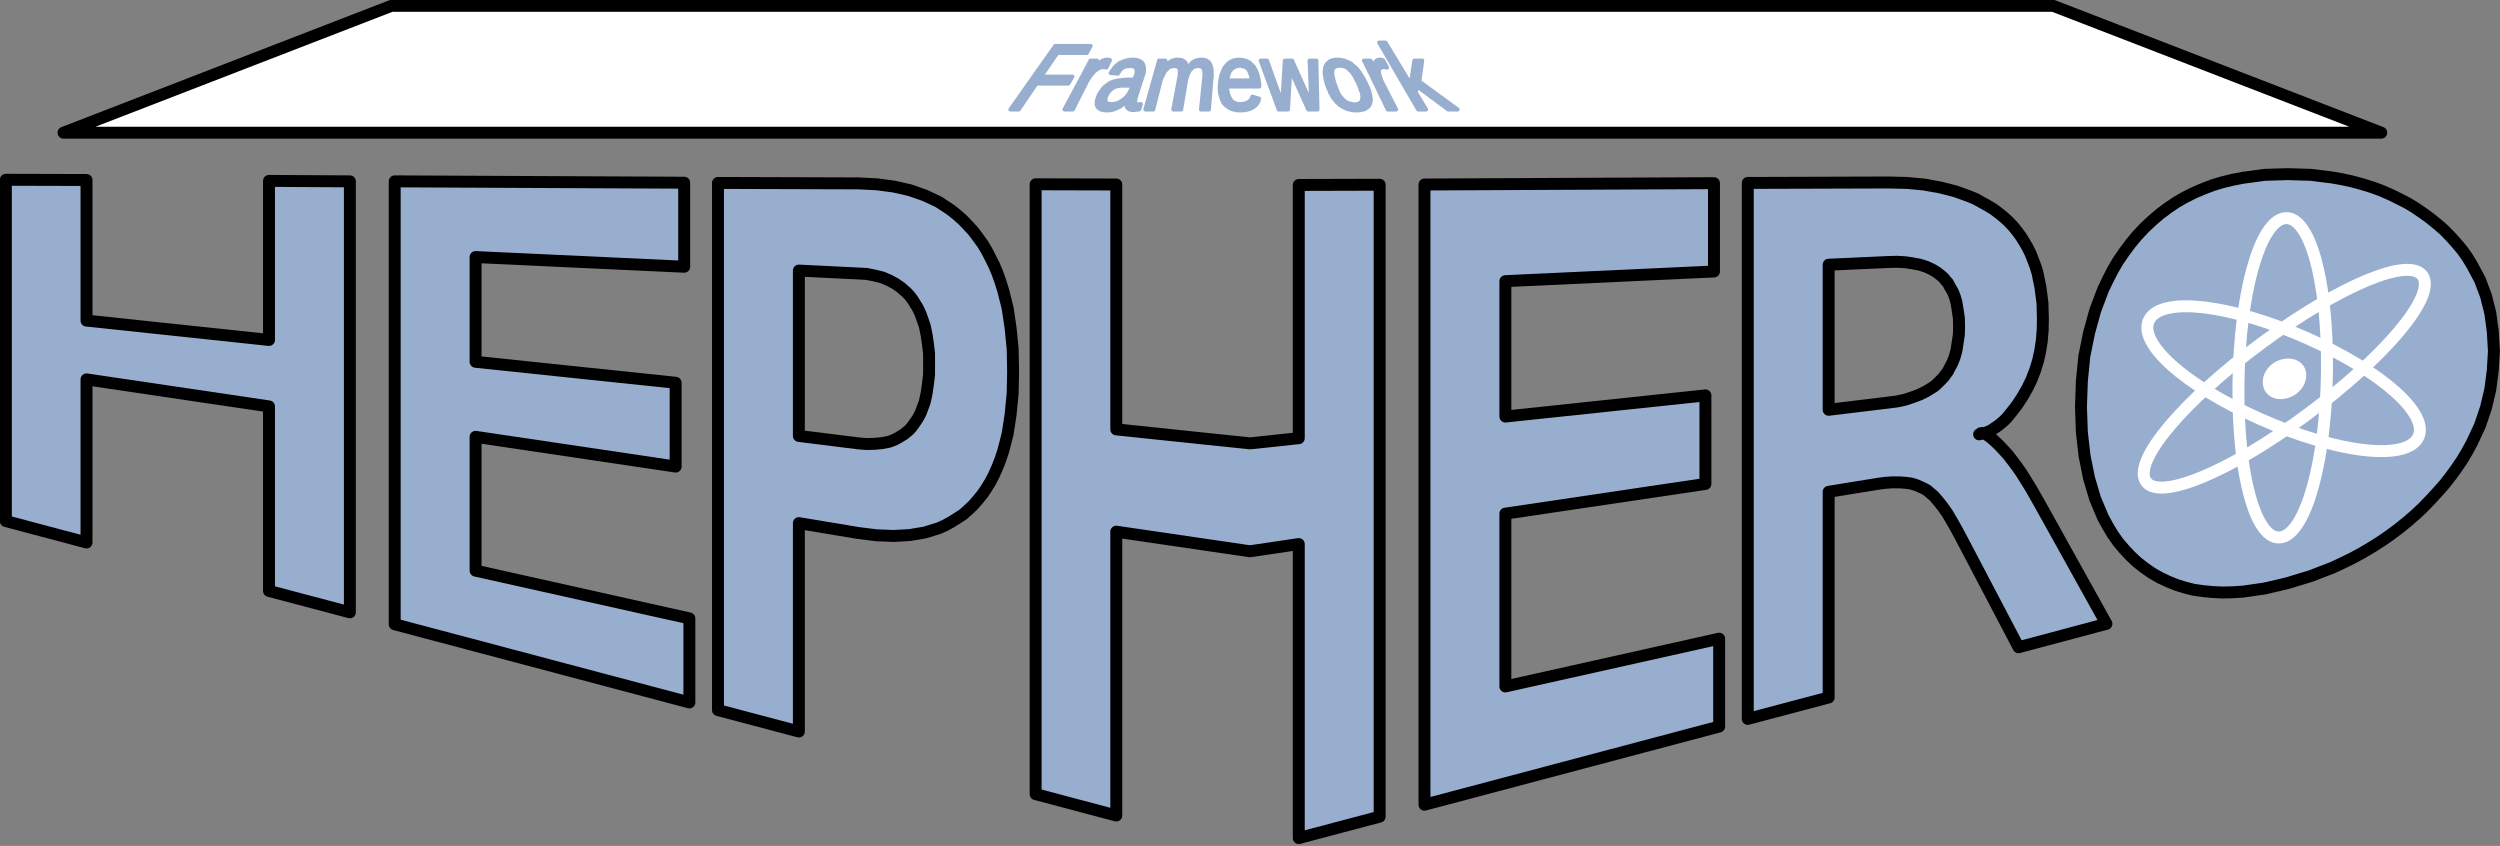 <?xml version="1.0" encoding="UTF-8"?>
<!DOCTYPE svg PUBLIC "-//W3C//DTD SVG 1.1//EN" "http://www.w3.org/Graphics/SVG/1.1/DTD/svg11.dtd">
<svg version="1.2" width="110.97mm" height="37.55mm" viewBox="4173 1841 11097 3755" preserveAspectRatio="xMidYMid" fill-rule="evenodd" stroke-width="28.222" stroke-linejoin="round" xmlns="http://www.w3.org/2000/svg" xmlns:ooo="http://xml.openoffice.org/svg/export" xmlns:xlink="http://www.w3.org/1999/xlink" xmlns:presentation="http://sun.com/xmlns/staroffice/presentation" xmlns:smil="http://www.w3.org/2001/SMIL20/" xmlns:anim="urn:oasis:names:tc:opendocument:xmlns:animation:1.0" xml:space="preserve">
 <rect x="4173" y="1841" width="11097" height="3755" fill="#808080" stroke="none"/>
 <defs class="ClipPathGroup">
  <clipPath id="presentation_clip_path" clipPathUnits="userSpaceOnUse">
   <rect x="4173" y="1841" width="11097" height="3755"/>
  </clipPath>
  <clipPath id="presentation_clip_path_shrink" clipPathUnits="userSpaceOnUse">
   <rect x="4184" y="1844" width="11075" height="3748"/>
  </clipPath>
 </defs>
 <defs class="TextShapeIndex">
  <g ooo:slide="id1" ooo:id-list="id3 id4 id5 id6 id7 id8 id9 id10"/>
 </defs>
 <defs class="EmbeddedBulletChars">
  <g id="bullet-char-template-57356" transform="scale(0,-0)">
   <path d="M 580,1141 L 1163,571 580,0 -4,571 580,1141 Z"/>
  </g>
  <g id="bullet-char-template-57354" transform="scale(0,-0)">
   <path d="M 8,1128 L 1137,1128 1137,0 8,0 8,1128 Z"/>
  </g>
  <g id="bullet-char-template-10146" transform="scale(0,-0)">
   <path d="M 174,0 L 602,739 174,1481 1456,739 174,0 Z M 1358,739 L 309,1346 659,739 1358,739 Z"/>
  </g>
  <g id="bullet-char-template-10132" transform="scale(0,-0)">
   <path d="M 2015,739 L 1276,0 717,0 1260,543 174,543 174,936 1260,936 717,1481 1274,1481 2015,739 Z"/>
  </g>
  <g id="bullet-char-template-10007" transform="scale(0,-0)">
   <path d="M 0,-2 C -7,14 -16,27 -25,37 L 356,567 C 262,823 215,952 215,954 215,979 228,992 255,992 264,992 276,990 289,987 310,991 331,999 354,1012 L 381,999 492,748 772,1049 836,1024 860,1049 C 881,1039 901,1025 922,1006 886,937 835,863 770,784 769,783 710,716 594,584 L 774,223 C 774,196 753,168 711,139 L 727,119 C 717,90 699,76 672,76 641,76 570,178 457,381 L 164,-76 C 142,-110 111,-127 72,-127 30,-127 9,-110 8,-76 1,-67 -2,-52 -2,-32 -2,-23 -1,-13 0,-2 Z"/>
  </g>
  <g id="bullet-char-template-10004" transform="scale(0,-0)">
   <path d="M 285,-33 C 182,-33 111,30 74,156 52,228 41,333 41,471 41,549 55,616 82,672 116,743 169,778 240,778 293,778 328,747 346,684 L 369,508 C 377,444 397,411 428,410 L 1163,1116 C 1174,1127 1196,1133 1229,1133 1271,1133 1292,1118 1292,1087 L 1292,965 C 1292,929 1282,901 1262,881 L 442,47 C 390,-6 338,-33 285,-33 Z"/>
  </g>
  <g id="bullet-char-template-9679" transform="scale(0,-0)">
   <path d="M 813,0 C 632,0 489,54 383,161 276,268 223,411 223,592 223,773 276,916 383,1023 489,1130 632,1184 813,1184 992,1184 1136,1130 1245,1023 1353,916 1407,772 1407,592 1407,412 1353,268 1245,161 1136,54 992,0 813,0 Z"/>
  </g>
  <g id="bullet-char-template-8226" transform="scale(0,-0)">
   <path d="M 346,457 C 273,457 209,483 155,535 101,586 74,649 74,723 74,796 101,859 155,911 209,963 273,989 346,989 419,989 480,963 531,910 582,859 608,796 608,723 608,648 583,586 532,535 482,483 420,457 346,457 Z"/>
  </g>
  <g id="bullet-char-template-8211" transform="scale(0,-0)">
   <path d="M -4,459 L 1135,459 1135,606 -4,606 -4,459 Z"/>
  </g>
  <g id="bullet-char-template-61548" transform="scale(0,-0)">
   <path d="M 173,740 C 173,903 231,1043 346,1159 462,1274 601,1332 765,1332 928,1332 1067,1274 1183,1159 1299,1043 1357,903 1357,740 1357,577 1299,437 1183,322 1067,206 928,148 765,148 601,148 462,206 346,322 231,437 173,577 173,740 Z"/>
  </g>
 </defs>
 <defs class="TextEmbeddedBitmaps"/>
 <g class="SlideGroup">
  <g>
   <g id="container-id1">
    <g id="id1" class="Slide" clip-path="url(#presentation_clip_path)">
     <g class="Page">
      <g class="com.sun.star.drawing.CustomShape">
       <g id="id3">
        <rect class="BoundingBox" stroke="none" fill="none" x="4172" y="2587" width="11099" height="3010"/>
        <path fill="rgb(152,174,207)" stroke="none" d="M 4199,2639 L 4557,2640 4557,3264 5367,3350 5367,2644 5726,2646 5726,4559 5367,4464 5367,3645 4557,3525 4557,4249 4199,4154 4199,2639 Z M 5925,2646 L 7210,2652 7210,3025 6284,2982 6284,3447 7172,3540 7172,3912 6284,3780 6284,4374 7233,4586 7233,4959 5925,4612 5925,2646 Z M 7719,3042 L 7719,3776 7983,3809 8020,3812 8055,3811 8088,3808 8119,3802 8133,3797 8147,3791 8160,3784 8173,3776 8185,3769 8197,3759 8208,3750 8218,3739 8227,3727 8236,3714 8245,3701 8253,3687 8260,3673 8266,3657 8272,3641 8278,3624 8286,3587 8292,3546 8297,3503 8297,3457 8297,3411 8292,3368 8286,3327 8278,3289 8272,3271 8266,3254 8260,3237 8253,3221 8245,3205 8236,3191 8227,3176 8218,3163 8208,3151 8197,3139 8185,3129 8173,3118 8160,3109 8147,3100 8119,3085 8088,3072 8055,3064 8020,3057 7983,3055 7719,3042 Z M 7360,2653 L 7983,2655 8064,2659 8140,2669 8211,2685 8277,2708 8339,2737 8368,2756 8395,2774 8421,2795 8447,2818 8470,2842 8493,2867 8514,2895 8535,2924 8553,2954 8570,2987 8586,3019 8601,3055 8614,3092 8626,3130 8636,3170 8646,3210 8659,3298 8668,3390 8670,3489 8668,3587 8659,3680 8646,3765 8636,3805 8626,3843 8614,3879 8601,3913 8586,3947 8570,3978 8553,4006 8535,4033 8514,4059 8493,4083 8470,4105 8447,4125 8421,4142 8395,4158 8368,4173 8339,4186 8277,4205 8211,4216 8140,4220 8064,4217 7983,4207 7719,4163 7719,5088 7360,4993 7360,2653 Z M 8770,2659 L 9128,2660 9128,3747 9721,3809 9938,3786 9938,2662 10297,2661 10297,5466 9938,5561 9938,4256 9721,4288 9128,4201 9128,5461 8770,5366 8770,2659 Z M 10496,2660 L 11781,2654 11781,3046 10855,3089 10855,3690 11743,3596 11743,3989 10855,4121 10855,4888 11804,4676 11804,5066 10496,5413 10496,2660 Z M 12958,3769 L 12960,3768 12961,3767 12963,3766 12965,3764 12967,3764 12969,3764 12971,3763 12973,3764 12978,3765 12984,3767 12990,3770 12996,3774 13010,3784 13026,3798 13044,3815 13064,3836 13086,3860 13106,3886 13127,3914 13147,3943 13188,4009 13229,4081 13523,4610 13133,4714 12880,4232 12858,4191 12837,4154 12817,4120 12796,4090 12776,4065 12757,4043 12737,4026 12728,4018 12718,4012 12709,4008 12699,4003 12678,3994 12655,3987 12630,3984 12603,3982 12574,3982 12544,3984 12512,3988 12290,4024 12290,4937 11931,5032 11931,2653 12554,2651 12636,2653 12713,2660 12785,2673 12852,2690 12913,2712 12942,2724 12969,2739 12996,2754 13021,2769 13045,2787 13067,2805 13088,2824 13108,2845 13126,2867 13143,2890 13158,2914 13173,2940 13186,2966 13197,2994 13208,3023 13217,3052 13230,3116 13239,3185 13241,3258 13240,3307 13236,3354 13229,3400 13219,3444 13206,3486 13190,3527 13171,3566 13149,3604 13126,3639 13102,3670 13080,3697 13068,3709 13056,3719 13044,3729 13031,3738 13019,3746 13008,3753 12996,3758 12983,3763 12971,3766 12958,3769 Z M 12290,3016 L 12290,3660 12554,3628 12593,3623 12630,3615 12663,3604 12695,3592 12723,3578 12736,3570 12749,3562 12761,3554 12772,3544 12782,3534 12792,3524 12802,3513 12810,3502 12819,3490 12825,3478 12832,3465 12839,3452 12845,3437 12850,3423 12854,3409 12858,3393 12863,3360 12868,3326 12869,3289 12868,3252 12863,3219 12858,3187 12854,3172 12850,3158 12845,3145 12839,3132 12832,3120 12825,3108 12819,3096 12810,3087 12802,3076 12792,3067 12782,3059 12772,3051 12761,3044 12749,3037 12736,3031 12723,3025 12695,3016 12663,3010 12630,3005 12593,3003 12554,3004 12290,3016 Z M 14723,3031 L 14704,3013 14685,2996 14665,2981 14643,2966 14621,2954 14599,2941 14576,2931 14551,2921 14526,2913 14500,2906 14474,2900 14446,2896 14418,2892 14388,2890 14328,2890 14268,2895 14238,2900 14210,2906 14182,2913 14156,2921 14130,2931 14104,2942 14080,2955 14056,2969 14033,2985 14011,3001 13990,3020 13970,3039 13949,3060 13931,3083 13913,3107 13896,3132 13881,3158 13866,3186 13841,3243 13820,3305 13803,3372 13792,3442 13786,3517 13783,3596 13786,3674 13792,3746 13803,3813 13820,3875 13841,3931 13866,3982 13881,4005 13896,4027 13913,4047 13931,4066 13949,4084 13970,4100 13990,4114 14011,4126 14033,4137 14056,4147 14080,4155 14104,4160 14130,4165 14155,4168 14182,4169 14210,4169 14238,4167 14267,4164 14328,4153 14388,4137 14418,4126 14446,4115 14473,4103 14500,4090 14526,4077 14551,4061 14576,4045 14598,4028 14621,4010 14643,3991 14665,3971 14685,3950 14704,3928 14723,3905 14741,3882 14758,3857 14773,3832 14787,3807 14813,3754 14833,3698 14849,3640 14861,3579 14868,3516 14871,3449 14868,3383 14861,3320 14850,3262 14834,3208 14813,3159 14787,3112 14773,3090 14758,3069 14741,3049 14723,3031 Z M 14328,2614 L 14430,2617 14526,2629 14571,2637 14616,2647 14660,2659 14702,2672 14743,2687 14782,2704 14821,2723 14858,2742 14893,2763 14928,2787 14961,2811 14993,2837 15024,2864 15052,2893 15078,2922 15103,2952 15125,2983 15145,3016 15181,3083 15208,3155 15227,3231 15238,3312 15243,3399 15238,3485 15227,3569 15208,3650 15181,3730 15145,3807 15125,3844 15103,3881 15078,3918 15052,3954 15024,3990 14993,4025 14961,4060 14928,4094 14894,4126 14858,4157 14821,4187 14782,4216 14743,4243 14702,4269 14660,4294 14616,4318 14571,4340 14526,4361 14430,4398 14328,4429 14226,4453 14130,4467 14084,4470 14038,4471 13995,4469 13953,4465 13911,4459 13871,4449 13833,4437 13796,4422 13760,4405 13725,4385 13692,4362 13660,4337 13630,4309 13602,4279 13575,4247 13551,4213 13529,4176 13508,4138 13473,4055 13446,3964 13426,3865 13414,3760 13410,3646 13414,3532 13425,3422 13446,3318 13473,3220 13508,3127 13529,3083 13551,3040 13575,2999 13602,2960 13630,2922 13660,2886 13692,2852 13725,2821 13760,2791 13796,2764 13833,2739 13871,2717 13911,2697 13953,2679 13995,2663 14038,2650 14083,2639 14130,2630 14226,2617 14328,2614 Z"/>
        <path fill="none" stroke="rgb(0,0,0)" stroke-width="53" stroke-linejoin="miter" d="M 4199,2639 L 4557,2640 4557,3264 5367,3350 5367,2644 5726,2646 5726,4559 5367,4464 5367,3645 4557,3525 4557,4249 4199,4154 4199,2639 Z"/>
        <path fill="none" stroke="rgb(0,0,0)" stroke-width="53" stroke-linejoin="miter" d="M 5925,2646 L 7210,2652 7210,3025 6284,2982 6284,3447 7172,3540 7172,3912 6284,3780 6284,4374 7233,4586 7233,4959 5925,4612 5925,2646 Z"/>
        <path fill="none" stroke="rgb(0,0,0)" stroke-width="53" stroke-linejoin="miter" d="M 7719,3042 L 7719,3776 7983,3809 8020,3812 8055,3811 8088,3808 8119,3802 8133,3797 8147,3791 8160,3784 8173,3776 8185,3769 8197,3759 8208,3750 8218,3739 8227,3727 8236,3714 8245,3701 8253,3687 8260,3673 8266,3657 8272,3641 8278,3624 8286,3587 8292,3546 8297,3503 8297,3457 8297,3411 8292,3368 8286,3327 8278,3289 8272,3271 8266,3254 8260,3237 8253,3221 8245,3205 8236,3191 8227,3176 8218,3163 8208,3151 8197,3139 8185,3129 8173,3118 8160,3109 8147,3100 8119,3085 8088,3072 8055,3064 8020,3057 7983,3055 7719,3042 Z"/>
        <path fill="none" stroke="rgb(0,0,0)" stroke-width="53" stroke-linejoin="miter" d="M 7360,2653 L 7983,2655 8064,2659 8140,2669 8211,2685 8277,2708 8339,2737 8368,2756 8395,2774 8421,2795 8447,2818 8470,2842 8493,2867 8514,2895 8535,2924 8553,2954 8570,2987 8586,3019 8601,3055 8614,3092 8626,3130 8636,3170 8646,3210 8659,3298 8668,3390 8670,3489 8668,3587 8659,3680 8646,3765 8636,3805 8626,3843 8614,3879 8601,3913 8586,3947 8570,3978 8553,4006 8535,4033 8514,4059 8493,4083 8470,4105 8447,4125 8421,4142 8395,4158 8368,4173 8339,4186 8277,4205 8211,4216 8140,4220 8064,4217 7983,4207 7719,4163 7719,5088 7360,4993 7360,2653 Z"/>
        <path fill="none" stroke="rgb(0,0,0)" stroke-width="53" stroke-linejoin="miter" d="M 8770,2659 L 9128,2660 9128,3747 9721,3809 9938,3786 9938,2662 10297,2661 10297,5466 9938,5561 9938,4256 9721,4288 9128,4201 9128,5461 8770,5366 8770,2659 Z"/>
        <path fill="none" stroke="rgb(0,0,0)" stroke-width="53" stroke-linejoin="miter" d="M 10496,2660 L 11781,2654 11781,3046 10855,3089 10855,3690 11743,3596 11743,3989 10855,4121 10855,4888 11804,4676 11804,5066 10496,5413 10496,2660 Z"/>
        <path fill="none" stroke="rgb(0,0,0)" stroke-width="53" stroke-linejoin="miter" d="M 12958,3769 L 12960,3768 12961,3767 12963,3766 12965,3764 12967,3764 12969,3764 12971,3763 12973,3764 12978,3765 12984,3767 12990,3770 12996,3774 13010,3784 13026,3798 13044,3815 13064,3836 13086,3860 13106,3886 13127,3914 13147,3943 13188,4009 13229,4081 13523,4610 13133,4714 12880,4232 12858,4191 12837,4154 12817,4120 12796,4090 12776,4065 12757,4043 12737,4026 12728,4018 12718,4012 12709,4008 12699,4003 12678,3994 12655,3987 12630,3984 12603,3982 12574,3982 12544,3984 12512,3988 12290,4024 12290,4937 11931,5032 11931,2653 12554,2651 12636,2653 12713,2660 12785,2673 12852,2690 12913,2712 12942,2724 12969,2739 12996,2754 13021,2769 13045,2787 13067,2805 13088,2824 13108,2845 13126,2867 13143,2890 13158,2914 13173,2940 13186,2966 13197,2994 13208,3023 13217,3052 13230,3116 13239,3185 13241,3258 13240,3307 13236,3354 13229,3400 13219,3444 13206,3486 13190,3527 13171,3566 13149,3604 13126,3639 13102,3670 13080,3697 13068,3709 13056,3719 13044,3729 13031,3738 13019,3746 13008,3753 12996,3758 12983,3763 12971,3766 12958,3769 Z"/>
        <path fill="none" stroke="rgb(0,0,0)" stroke-width="53" stroke-linejoin="miter" d="M 12290,3016 L 12290,3660 12554,3628 12593,3623 12630,3615 12663,3604 12695,3592 12723,3578 12736,3570 12749,3562 12761,3554 12772,3544 12782,3534 12792,3524 12802,3513 12810,3502 12819,3490 12825,3478 12832,3465 12839,3452 12845,3437 12850,3423 12854,3409 12858,3393 12863,3360 12868,3326 12869,3289 12868,3252 12863,3219 12858,3187 12854,3172 12850,3158 12845,3145 12839,3132 12832,3120 12825,3108 12819,3096 12810,3087 12802,3076 12792,3067 12782,3059 12772,3051 12761,3044 12749,3037 12736,3031 12723,3025 12695,3016 12663,3010 12630,3005 12593,3003 12554,3004 12290,3016 Z"/>
        <path fill="none" stroke="rgb(0,0,0)" stroke-width="53" stroke-linejoin="miter" d="M 14723,3031 L 14704,3013 14685,2996 14665,2981 14643,2966 14621,2954 14599,2941 14576,2931 14551,2921 14526,2913 14500,2906 14474,2900 14446,2896 14418,2892 14388,2890 14328,2890 14268,2895 14238,2900 14210,2906 14182,2913 14156,2921 14130,2931 14104,2942 14080,2955 14056,2969 14033,2985 14011,3001 13990,3020 13970,3039 13949,3060 13931,3083 13913,3107 13896,3132 13881,3158 13866,3186 13841,3243 13820,3305 13803,3372 13792,3442 13786,3517 13783,3596 13786,3674 13792,3746 13803,3813 13820,3875 13841,3931 13866,3982 13881,4005 13896,4027 13913,4047 13931,4066 13949,4084 13970,4100 13990,4114 14011,4126 14033,4137 14056,4147 14080,4155 14104,4160 14130,4165 14155,4168 14182,4169 14210,4169 14238,4167 14267,4164 14328,4153 14388,4137 14418,4126 14446,4115 14473,4103 14500,4090 14526,4077 14551,4061 14576,4045 14598,4028 14621,4010 14643,3991 14665,3971 14685,3950 14704,3928 14723,3905 14741,3882 14758,3857 14773,3832 14787,3807 14813,3754 14833,3698 14849,3640 14861,3579 14868,3516 14871,3449 14868,3383 14861,3320 14850,3262 14834,3208 14813,3159 14787,3112 14773,3090 14758,3069 14741,3049 14723,3031 Z"/>
        <path fill="none" stroke="rgb(0,0,0)" stroke-width="53" stroke-linejoin="miter" d="M 14328,2614 L 14430,2617 14526,2629 14571,2637 14616,2647 14660,2659 14702,2672 14743,2687 14782,2704 14821,2723 14858,2742 14893,2763 14928,2787 14961,2811 14993,2837 15024,2864 15052,2893 15078,2922 15103,2952 15125,2983 15145,3016 15181,3083 15208,3155 15227,3231 15238,3312 15243,3399 15238,3485 15227,3569 15208,3650 15181,3730 15145,3807 15125,3844 15103,3881 15078,3918 15052,3954 15024,3990 14993,4025 14961,4060 14928,4094 14894,4126 14858,4157 14821,4187 14782,4216 14743,4243 14702,4269 14660,4294 14616,4318 14571,4340 14526,4361 14430,4398 14328,4429 14226,4453 14130,4467 14084,4470 14038,4471 13995,4469 13953,4465 13911,4459 13871,4449 13833,4437 13796,4422 13760,4405 13725,4385 13692,4362 13660,4337 13630,4309 13602,4279 13575,4247 13551,4213 13529,4176 13508,4138 13473,4055 13446,3964 13426,3865 13414,3760 13410,3646 13414,3532 13425,3422 13446,3318 13473,3220 13508,3127 13529,3083 13551,3040 13575,2999 13602,2960 13630,2922 13660,2886 13692,2852 13725,2821 13760,2791 13796,2764 13833,2739 13871,2717 13911,2697 13953,2679 13995,2663 14038,2650 14083,2639 14130,2630 14226,2617 14328,2614 Z"/>
       </g>
      </g>
      <g class="com.sun.star.drawing.CustomShape">
       <g id="id4">
        <rect class="BoundingBox" stroke="none" fill="none" x="13476" y="2763" width="1651" height="1677"/>
        <path fill="rgb(152,174,207)" stroke="none" d="M 14521,2764 C 14970,2757 15218,3115 15094,3590 14969,4065 14530,4432 14081,4438 13632,4445 13385,4087 13509,3612 13634,3137 14072,2770 14521,2764 Z M 13729,2775 L 13729,2775 Z M 14876,4428 L 14876,4428 Z"/>
       </g>
      </g>
      <g class="Group">
       <g class="com.sun.star.drawing.CustomShape">
        <g id="id5">
         <rect class="BoundingBox" stroke="none" fill="none" x="13572" y="3012" width="1484" height="1021"/>
         <path fill="none" stroke="rgb(255,255,255)" stroke-width="53" stroke-linejoin="round" d="M 14214,3362 C 14564,3105 14873,2977 14928,3068 14984,3159 14760,3425 14411,3683 14062,3941 13752,4067 13697,3976 13641,3885 13865,3620 14214,3362 Z"/>
        </g>
       </g>
       <g class="com.sun.star.drawing.CustomShape">
        <g id="id6">
         <rect class="BoundingBox" stroke="none" fill="none" x="14075" y="2748" width="463" height="1540"/>
         <path fill="none" stroke="rgb(255,255,255)" stroke-width="53" stroke-linejoin="round" d="M 14109,3552 C 14113,3151 14201,2829 14312,2810 14423,2791 14506,3083 14502,3484 14498,3885 14409,4207 14298,4226 14187,4245 14105,3953 14109,3552 Z"/>
        </g>
       </g>
       <g class="com.sun.star.drawing.CustomShape">
        <g id="id7">
         <rect class="BoundingBox" stroke="none" fill="none" x="13678" y="3049" width="1264" height="944"/>
         <path fill="none" stroke="rgb(255,255,255)" stroke-width="53" stroke-linejoin="round" d="M 14206,3701 C 13869,3552 13656,3360 13714,3258 13773,3156 14076,3193 14413,3342 14750,3492 14963,3684 14905,3786 14846,3888 14543,3851 14206,3701 Z"/>
        </g>
       </g>
       <g class="com.sun.star.drawing.CustomShape">
        <g id="id8">
         <rect class="BoundingBox" stroke="none" fill="none" x="14217" y="3432" width="195" height="182"/>
         <path fill="rgb(255,255,255)" stroke="none" d="M 14313,3443 C 14362,3435 14401,3462 14401,3507 14401,3552 14362,3594 14313,3602 14264,3611 14226,3582 14226,3537 14226,3492 14264,3451 14313,3443 Z M 14226,3458 L 14226,3458 Z M 14402,3588 L 14402,3588 Z"/>
         <path fill="none" stroke="rgb(255,255,255)" stroke-width="18" stroke-linejoin="round" d="M 14313,3443 C 14362,3435 14401,3462 14401,3507 14401,3552 14362,3594 14313,3602 14264,3611 14226,3582 14226,3537 14226,3492 14264,3451 14313,3443 Z"/>
        </g>
       </g>
      </g>
      <g class="com.sun.star.drawing.CustomShape">
       <g id="id9">
        <rect class="BoundingBox" stroke="none" fill="none" x="4428" y="1840" width="10343" height="618"/>
        <path fill="rgb(255,255,255)" stroke="none" d="M 4455,2430 L 14743,2430 13287,1867 5910,1867 4455,2430 Z M 4455,2430 L 4455,2430 Z M 14743,1867 L 14743,1867 Z"/>
        <path fill="none" stroke="rgb(0,0,0)" stroke-width="53" stroke-linejoin="round" d="M 4455,2430 L 14743,2430 13287,1867 5910,1867 4455,2430 Z"/>
       </g>
      </g>
      <g class="com.sun.star.drawing.CustomShape">
       <g id="id10">
        <rect class="BoundingBox" stroke="none" fill="none" x="8640" y="2021" width="2032" height="320"/>
        <path fill="rgb(152,174,207)" stroke="none" d="M 8866,2076 L 8794,2181 8933,2181 8915,2212 8773,2212 8695,2327 8658,2327 8857,2045 9014,2045 8997,2076 8866,2076 Z M 8898,2327 L 8987,2161 8994,2147 9002,2133 9008,2120 9010,2118 9012,2115 9012,2114 9013,2112 9013,2111 9013,2110 9042,2110 9040,2115 9038,2118 9038,2118 9037,2120 9035,2123 9034,2127 9033,2130 9031,2133 9025,2145 9020,2154 9021,2154 9024,2152 9026,2149 9031,2143 9035,2137 9039,2133 9041,2131 9043,2129 9045,2127 9047,2125 9049,2123 9051,2121 9054,2119 9056,2118 9057,2117 9060,2115 9061,2114 9063,2113 9065,2112 9068,2111 9069,2110 9071,2109 9074,2108 9076,2108 9077,2107 9079,2107 9081,2106 9084,2106 9086,2106 9088,2106 9090,2106 9091,2106 9092,2106 9093,2106 9094,2106 9094,2107 9095,2107 9095,2107 9096,2107 9096,2107 9097,2107 9098,2108 9099,2108 9100,2108 9100,2108 9100,2108 9084,2141 9084,2141 9083,2141 9083,2140 9082,2140 9080,2140 9079,2139 9078,2139 9078,2139 9068,2139 9066,2139 9064,2139 9061,2140 9058,2141 9056,2141 9053,2142 9050,2144 9048,2145 9045,2147 9043,2148 9041,2150 9038,2152 9036,2154 9033,2155 9031,2157 9028,2160 9024,2165 9022,2168 9019,2171 9016,2174 9014,2177 9012,2180 9009,2184 9005,2191 9000,2198 8996,2206 8992,2214 8935,2327 8898,2327 Z M 9086,2331 L 9078,2331 9071,2330 9068,2329 9065,2328 9062,2328 9059,2327 9056,2325 9054,2324 9052,2322 9050,2321 9048,2319 9047,2317 9045,2315 9044,2314 9043,2312 9043,2309 9041,2307 9041,2304 9041,2298 9041,2293 9042,2287 9044,2280 9046,2274 9049,2266 9051,2261 9054,2256 9057,2251 9060,2247 9063,2243 9066,2239 9069,2235 9072,2231 9076,2227 9080,2225 9083,2222 9086,2219 9091,2216 9094,2214 9097,2211 9101,2209 9105,2207 9109,2206 9112,2205 9116,2203 9121,2202 9124,2201 9128,2200 9132,2199 9140,2198 9148,2197 9165,2195 9208,2194 9212,2183 9215,2176 9217,2171 9217,2168 9218,2165 9219,2162 9218,2160 9218,2158 9219,2155 9219,2154 9218,2152 9217,2150 9217,2148 9216,2147 9216,2145 9215,2144 9215,2144 9214,2142 9213,2141 9211,2140 9211,2139 9209,2138 9207,2137 9206,2136 9204,2136 9203,2136 9202,2135 9200,2135 9197,2134 9195,2134 9193,2134 9190,2134 9188,2134 9186,2134 9181,2135 9177,2135 9173,2136 9171,2136 9169,2136 9167,2136 9166,2137 9164,2138 9162,2139 9160,2139 9159,2140 9158,2141 9155,2142 9153,2144 9152,2145 9150,2147 9149,2148 9147,2150 9146,2151 9144,2153 9143,2154 9141,2156 9141,2158 9138,2163 9135,2168 9103,2165 9108,2158 9111,2153 9116,2147 9118,2144 9120,2141 9122,2138 9125,2136 9127,2134 9130,2131 9133,2129 9136,2126 9139,2124 9142,2122 9145,2120 9148,2118 9151,2118 9154,2116 9158,2115 9161,2113 9165,2112 9168,2111 9171,2110 9175,2109 9180,2108 9184,2107 9188,2107 9193,2106 9197,2106 9201,2106 9209,2106 9216,2107 9224,2109 9226,2110 9230,2111 9232,2112 9234,2114 9237,2116 9239,2117 9241,2118 9243,2120 9245,2123 9246,2125 9247,2128 9248,2130 9249,2133 9250,2136 9250,2138 9251,2141 9251,2148 9251,2154 9250,2162 9248,2171 9245,2179 9215,2272 9214,2276 9213,2279 9213,2283 9212,2286 9212,2289 9212,2292 9211,2295 9212,2296 9212,2297 9212,2298 9212,2299 9213,2300 9214,2301 9214,2301 9215,2302 9216,2302 9217,2303 9218,2303 9219,2303 9220,2304 9221,2304 9222,2304 9225,2304 9231,2304 9231,2304 9232,2304 9232,2304 9232,2304 9233,2304 9234,2304 9234,2303 9236,2303 9236,2303 9236,2303 9237,2303 9237,2303 9230,2326 9226,2327 9223,2327 9221,2328 9219,2328 9218,2328 9216,2328 9214,2328 9212,2329 9211,2329 9208,2329 9205,2329 9202,2329 9199,2329 9197,2329 9195,2329 9193,2328 9191,2328 9189,2327 9187,2327 9185,2326 9185,2325 9183,2324 9182,2323 9180,2322 9179,2321 9178,2320 9177,2319 9178,2318 9177,2318 9177,2317 9176,2316 9176,2316 9175,2315 9176,2314 9175,2314 9174,2312 9175,2310 9175,2308 9174,2306 9175,2304 9174,2302 9175,2299 9175,2297 9175,2296 9175,2293 9176,2291 9177,2288 9178,2285 9177,2285 9173,2290 9168,2295 9163,2299 9158,2304 9155,2306 9153,2308 9150,2310 9147,2312 9146,2314 9143,2315 9140,2316 9137,2318 9134,2319 9131,2321 9129,2322 9126,2323 9119,2326 9113,2328 9109,2329 9107,2329 9103,2330 9100,2330 9096,2331 9093,2331 9089,2331 9086,2331 Z M 9105,2303 L 9109,2303 9112,2303 9117,2302 9121,2302 9124,2301 9128,2300 9132,2299 9136,2297 9140,2296 9143,2294 9147,2292 9150,2290 9153,2288 9156,2286 9158,2284 9162,2281 9168,2277 9170,2274 9173,2271 9175,2269 9177,2266 9179,2263 9181,2260 9183,2258 9185,2255 9187,2252 9188,2249 9190,2246 9191,2243 9192,2241 9193,2238 9199,2221 9163,2221 9152,2221 9149,2221 9145,2221 9143,2222 9140,2222 9136,2223 9134,2223 9132,2224 9128,2225 9126,2225 9123,2226 9120,2228 9118,2229 9115,2230 9112,2232 9111,2233 9108,2235 9106,2237 9103,2239 9101,2241 9100,2243 9097,2245 9095,2247 9093,2250 9091,2253 9089,2257 9087,2260 9086,2262 9084,2266 9082,2271 9081,2275 9080,2278 9080,2282 9080,2285 9080,2288 9080,2290 9081,2291 9081,2293 9082,2294 9082,2295 9083,2296 9083,2297 9085,2298 9086,2298 9087,2299 9089,2300 9090,2301 9092,2301 9093,2302 9097,2302 9100,2303 9105,2303 Z M 9381,2327 L 9407,2189 9409,2182 9409,2174 9410,2169 9410,2163 9411,2160 9411,2157 9410,2155 9410,2154 9410,2152 9409,2150 9408,2148 9408,2146 9407,2144 9406,2143 9406,2141 9405,2140 9403,2139 9402,2138 9401,2137 9400,2136 9398,2136 9396,2136 9394,2135 9392,2135 9391,2134 9389,2134 9387,2134 9385,2134 9382,2134 9380,2134 9378,2135 9375,2135 9372,2136 9370,2136 9368,2137 9366,2138 9364,2139 9361,2141 9359,2142 9357,2144 9355,2146 9353,2148 9349,2152 9347,2154 9345,2155 9343,2158 9341,2161 9340,2164 9339,2167 9336,2172 9333,2179 9329,2186 9328,2189 9326,2193 9325,2197 9324,2201 9292,2327 9257,2327 9305,2156 9309,2142 9313,2128 9316,2116 9318,2110 9346,2110 9344,2116 9344,2117 9344,2118 9343,2120 9343,2125 9342,2126 9342,2128 9341,2131 9340,2136 9337,2147 9338,2147 9341,2142 9345,2137 9348,2134 9351,2130 9354,2126 9357,2124 9358,2122 9359,2121 9362,2119 9363,2118 9365,2117 9367,2116 9369,2115 9371,2113 9373,2112 9375,2111 9377,2111 9379,2110 9381,2109 9384,2108 9386,2108 9389,2107 9390,2107 9393,2106 9395,2106 9397,2106 9400,2106 9405,2106 9411,2107 9415,2107 9419,2108 9423,2110 9424,2111 9425,2111 9427,2112 9429,2114 9429,2115 9431,2116 9434,2118 9436,2121 9437,2125 9439,2129 9440,2133 9441,2137 9442,2142 9442,2147 9443,2147 9446,2142 9450,2137 9452,2134 9455,2130 9462,2122 9463,2121 9465,2119 9467,2118 9469,2117 9471,2116 9473,2115 9474,2113 9476,2112 9478,2111 9481,2111 9485,2109 9487,2108 9490,2108 9492,2107 9494,2107 9497,2106 9499,2106 9502,2106 9505,2106 9508,2106 9512,2106 9515,2106 9517,2107 9520,2107 9523,2108 9525,2109 9528,2110 9530,2111 9532,2113 9534,2114 9537,2116 9539,2118 9540,2119 9541,2121 9543,2124 9544,2126 9545,2129 9546,2132 9548,2135 9548,2137 9549,2140 9550,2144 9551,2148 9551,2155 9551,2164 9552,2172 9551,2182 9539,2327 9504,2327 9518,2189 9519,2182 9519,2174 9520,2169 9519,2163 9519,2160 9519,2158 9518,2155 9518,2154 9517,2152 9517,2150 9516,2148 9515,2146 9514,2144 9513,2143 9513,2141 9512,2140 9510,2139 9509,2138 9507,2137 9506,2136 9504,2136 9502,2136 9501,2135 9499,2135 9497,2134 9495,2134 9493,2134 9491,2134 9488,2134 9486,2134 9484,2135 9481,2135 9479,2136 9477,2136 9475,2137 9472,2138 9470,2139 9468,2140 9466,2142 9465,2143 9463,2145 9460,2147 9459,2149 9457,2151 9455,2153 9453,2155 9452,2157 9450,2160 9449,2163 9448,2166 9445,2172 9444,2174 9443,2178 9441,2185 9439,2192 9437,2201 9416,2327 9381,2327 Z M 9620,2225 L 9620,2234 9620,2238 9621,2242 9621,2245 9622,2249 9623,2253 9624,2257 9626,2263 9629,2270 9631,2276 9633,2278 9634,2281 9637,2284 9638,2286 9640,2289 9642,2291 9644,2293 9648,2295 9650,2296 9652,2297 9655,2298 9658,2300 9661,2301 9664,2302 9668,2302 9671,2303 9676,2303 9679,2303 9685,2303 9689,2302 9695,2302 9699,2300 9703,2299 9707,2297 9711,2296 9714,2294 9718,2291 9721,2289 9723,2286 9726,2283 9728,2280 9729,2277 9731,2274 9732,2270 9762,2279 9760,2284 9760,2288 9757,2293 9756,2296 9755,2297 9754,2299 9752,2301 9751,2304 9749,2306 9747,2308 9744,2310 9742,2312 9740,2314 9735,2317 9733,2319 9729,2320 9726,2322 9723,2323 9719,2325 9716,2326 9713,2327 9708,2328 9703,2329 9700,2330 9694,2330 9690,2331 9685,2331 9680,2331 9668,2331 9662,2330 9657,2329 9652,2328 9648,2327 9642,2325 9637,2324 9634,2322 9629,2319 9625,2317 9622,2314 9618,2312 9615,2309 9612,2306 9608,2302 9605,2298 9603,2295 9601,2291 9598,2286 9595,2277 9592,2266 9589,2256 9588,2243 9587,2231 9588,2217 9589,2203 9590,2196 9591,2189 9593,2183 9594,2177 9595,2172 9598,2166 9600,2161 9602,2155 9604,2151 9606,2147 9608,2142 9612,2138 9614,2135 9617,2131 9620,2128 9623,2124 9626,2122 9629,2119 9632,2118 9636,2115 9638,2114 9642,2112 9646,2111 9650,2109 9654,2108 9658,2108 9662,2107 9665,2106 9670,2106 9674,2106 9680,2106 9685,2107 9689,2107 9694,2108 9699,2110 9704,2111 9708,2113 9712,2115 9716,2117 9720,2119 9723,2122 9726,2125 9729,2128 9732,2131 9736,2135 9739,2138 9741,2142 9743,2146 9746,2151 9748,2155 9752,2165 9755,2175 9756,2181 9758,2186 9760,2197 9762,2208 9763,2221 9763,2225 9620,2225 Z M 9729,2198 L 9728,2189 9727,2182 9725,2174 9723,2168 9720,2161 9718,2156 9717,2154 9715,2151 9714,2149 9712,2147 9707,2143 9703,2140 9701,2139 9699,2138 9697,2137 9694,2136 9692,2136 9689,2135 9684,2134 9679,2133 9674,2133 9672,2133 9670,2133 9668,2134 9666,2134 9664,2134 9662,2135 9658,2136 9654,2138 9650,2140 9646,2143 9642,2146 9640,2148 9638,2150 9636,2153 9634,2155 9632,2157 9631,2160 9629,2164 9628,2167 9626,2173 9623,2181 9622,2189 9621,2198 9729,2198 Z M 10021,2327 L 9980,2327 9917,2187 9914,2181 9913,2177 9911,2173 9905,2158 9898,2139 9898,2157 9899,2173 9899,2181 9899,2185 9898,2188 9890,2327 9849,2327 9769,2110 9797,2110 9850,2258 9852,2260 9852,2261 9852,2262 9853,2264 9854,2265 9854,2267 9854,2269 9859,2281 9861,2285 9862,2289 9862,2293 9864,2295 9864,2296 9865,2282 9866,2269 9866,2263 9867,2262 9867,2260 9867,2260 9867,2259 9876,2110 9908,2110 9975,2259 9981,2271 9983,2274 9984,2278 9985,2278 9986,2280 9986,2281 9987,2283 9993,2296 9993,2282 9993,2269 9992,2258 9986,2110 10016,2110 10021,2327 Z M 10239,2218 L 10246,2232 10250,2244 10254,2257 10256,2268 10257,2278 10258,2287 10256,2292 10256,2296 10255,2299 10253,2303 10252,2307 10250,2310 10247,2313 10245,2315 10243,2317 10239,2320 10236,2322 10233,2324 10229,2326 10225,2327 10220,2328 10216,2329 10211,2330 10206,2331 10195,2331 10189,2331 10183,2331 10178,2330 10172,2329 10167,2328 10162,2327 10157,2326 10152,2324 10147,2322 10143,2320 10137,2317 10133,2315 10129,2313 10125,2310 10120,2307 10116,2303 10111,2299 10108,2296 10104,2292 10100,2287 10097,2283 10093,2278 10089,2273 10086,2268 10084,2262 10080,2257 10077,2251 10075,2244 10069,2232 10064,2218 10060,2205 10057,2191 10055,2180 10053,2169 10053,2159 10054,2150 10055,2141 10058,2134 10061,2127 10066,2122 10071,2117 10076,2113 10083,2110 10091,2108 10100,2106 10109,2106 10114,2106 10119,2106 10124,2107 10129,2108 10134,2109 10139,2110 10143,2111 10147,2113 10152,2115 10157,2117 10161,2119 10166,2121 10170,2124 10174,2127 10177,2131 10182,2134 10185,2137 10190,2141 10194,2145 10198,2150 10202,2154 10205,2159 10209,2164 10212,2169 10219,2180 10226,2191 10233,2205 10239,2218 Z M 10205,2218 L 10200,2206 10194,2195 10189,2185 10184,2176 10181,2172 10179,2169 10176,2165 10174,2162 10172,2159 10169,2156 10166,2154 10163,2151 10160,2148 10158,2146 10156,2144 10153,2142 10150,2140 10148,2139 10145,2137 10142,2136 10139,2136 10136,2135 10134,2134 10131,2134 10128,2133 10125,2133 10122,2133 10119,2133 10116,2133 10114,2133 10112,2133 10109,2134 10106,2134 10104,2135 10102,2136 10100,2136 10099,2137 10096,2139 10095,2140 10093,2142 10092,2144 10091,2146 10089,2148 10088,2151 10087,2154 10087,2156 10086,2159 10086,2162 10087,2166 10087,2170 10087,2173 10088,2177 10090,2186 10092,2195 10095,2207 10099,2218 10103,2230 10108,2242 10112,2251 10114,2256 10116,2260 10121,2267 10124,2271 10127,2275 10129,2278 10132,2280 10134,2283 10138,2286 10141,2289 10143,2291 10146,2293 10148,2295 10151,2296 10155,2297 10158,2299 10161,2300 10167,2301 10169,2302 10172,2303 10174,2303 10178,2304 10180,2304 10183,2304 10187,2304 10190,2304 10193,2304 10196,2303 10200,2303 10202,2302 10205,2301 10206,2300 10208,2299 10210,2297 10213,2296 10214,2295 10216,2293 10217,2291 10217,2289 10218,2286 10219,2283 10219,2280 10220,2278 10220,2275 10221,2271 10220,2267 10220,2263 10219,2260 10219,2256 10218,2251 10213,2241 10210,2230 10205,2218 Z M 10333,2327 L 10253,2161 10246,2147 10239,2133 10233,2120 10232,2118 10230,2115 10230,2114 10229,2112 10228,2111 10227,2110 10256,2110 10259,2115 10260,2118 10260,2118 10261,2120 10263,2123 10266,2127 10267,2130 10269,2133 10275,2145 10280,2154 10281,2154 10280,2152 10280,2149 10279,2143 10277,2137 10277,2133 10277,2131 10277,2129 10277,2127 10277,2125 10277,2123 10277,2121 10277,2119 10277,2118 10278,2117 10279,2115 10279,2114 10280,2113 10281,2112 10283,2111 10283,2110 10285,2109 10286,2108 10288,2108 10288,2107 10290,2107 10292,2106 10295,2106 10296,2106 10298,2106 10300,2106 10301,2106 10302,2106 10303,2106 10304,2106 10306,2107 10307,2107 10307,2107 10308,2107 10308,2107 10309,2107 10310,2108 10311,2108 10312,2108 10312,2108 10312,2108 10330,2141 10330,2141 10329,2141 10328,2140 10327,2140 10325,2140 10323,2139 10322,2139 10322,2139 10313,2139 10310,2139 10308,2139 10306,2140 10304,2141 10302,2141 10300,2142 10299,2144 10298,2145 10297,2147 10295,2148 10295,2150 10294,2152 10294,2154 10293,2155 10293,2157 10294,2160 10294,2165 10295,2168 10295,2171 10296,2174 10296,2177 10298,2180 10299,2184 10302,2191 10304,2198 10308,2206 10312,2214 10370,2327 10333,2327 Z M 10601,2327 L 10467,2227 10456,2249 10503,2327 10468,2327 10295,2030 10323,2030 10435,2215 10451,2110 10486,2110 10473,2203 10643,2327 10601,2327 Z"/>
        <path fill="none" stroke="rgb(152,174,207)" stroke-width="18" stroke-linejoin="miter" d="M 8866,2076 L 8794,2181 8933,2181 8915,2212 8773,2212 8695,2327 8658,2327 8857,2045 9014,2045 8997,2076 8866,2076 Z"/>
        <path fill="none" stroke="rgb(152,174,207)" stroke-width="18" stroke-linejoin="miter" d="M 8898,2327 L 8987,2161 8994,2147 9002,2133 9008,2120 9010,2118 9012,2115 9012,2114 9013,2112 9013,2111 9013,2110 9042,2110 9040,2115 9038,2118 9038,2118 9037,2120 9035,2123 9034,2127 9033,2130 9031,2133 9025,2145 9020,2154 9021,2154 9024,2152 9026,2149 9031,2143 9035,2137 9039,2133 9041,2131 9043,2129 9045,2127 9047,2125 9049,2123 9051,2121 9054,2119 9056,2118 9057,2117 9060,2115 9061,2114 9063,2113 9065,2112 9068,2111 9069,2110 9071,2109 9074,2108 9076,2108 9077,2107 9079,2107 9081,2106 9084,2106 9086,2106 9088,2106 9090,2106 9091,2106 9092,2106 9093,2106 9094,2106 9094,2107 9095,2107 9095,2107 9096,2107 9096,2107 9097,2107 9098,2108 9099,2108 9100,2108 9100,2108 9100,2108 9084,2141 9084,2141 9083,2141 9083,2140 9082,2140 9080,2140 9079,2139 9078,2139 9078,2139 9068,2139 9066,2139 9064,2139 9061,2140 9058,2141 9056,2141 9053,2142 9050,2144 9048,2145 9045,2147 9043,2148 9041,2150 9038,2152 9036,2154 9033,2155 9031,2157 9028,2160 9024,2165 9022,2168 9019,2171 9016,2174 9014,2177 9012,2180 9009,2184 9005,2191 9000,2198 8996,2206 8992,2214 8935,2327 8898,2327 Z"/>
        <path fill="none" stroke="rgb(152,174,207)" stroke-width="18" stroke-linejoin="miter" d="M 9086,2331 L 9078,2331 9071,2330 9068,2329 9065,2328 9062,2328 9059,2327 9056,2325 9054,2324 9052,2322 9050,2321 9048,2319 9047,2317 9045,2315 9044,2314 9043,2312 9043,2309 9041,2307 9041,2304 9041,2298 9041,2293 9042,2287 9044,2280 9046,2274 9049,2266 9051,2261 9054,2256 9057,2251 9060,2247 9063,2243 9066,2239 9069,2235 9072,2231 9076,2227 9080,2225 9083,2222 9086,2219 9091,2216 9094,2214 9097,2211 9101,2209 9105,2207 9109,2206 9112,2205 9116,2203 9121,2202 9124,2201 9128,2200 9132,2199 9140,2198 9148,2197 9165,2195 9208,2194 9212,2183 9215,2176 9217,2171 9217,2168 9218,2165 9219,2162 9218,2160 9218,2158 9219,2155 9219,2154 9218,2152 9217,2150 9217,2148 9216,2147 9216,2145 9215,2144 9215,2144 9214,2142 9213,2141 9211,2140 9211,2139 9209,2138 9207,2137 9206,2136 9204,2136 9203,2136 9202,2135 9200,2135 9197,2134 9195,2134 9193,2134 9190,2134 9188,2134 9186,2134 9181,2135 9177,2135 9173,2136 9171,2136 9169,2136 9167,2136 9166,2137 9164,2138 9162,2139 9160,2139 9159,2140 9158,2141 9155,2142 9153,2144 9152,2145 9150,2147 9149,2148 9147,2150 9146,2151 9144,2153 9143,2154 9141,2156 9141,2158 9138,2163 9135,2168 9103,2165 9108,2158 9111,2153 9116,2147 9118,2144 9120,2141 9122,2138 9125,2136 9127,2134 9130,2131 9133,2129 9136,2126 9139,2124 9142,2122 9145,2120 9148,2118 9151,2118 9154,2116 9158,2115 9161,2113 9165,2112 9168,2111 9171,2110 9175,2109 9180,2108 9184,2107 9188,2107 9193,2106 9197,2106 9201,2106 9209,2106 9216,2107 9224,2109 9226,2110 9230,2111 9232,2112 9234,2114 9237,2116 9239,2117 9241,2118 9243,2120 9245,2123 9246,2125 9247,2128 9248,2130 9249,2133 9250,2136 9250,2138 9251,2141 9251,2148 9251,2154 9250,2162 9248,2171 9245,2179 9215,2272 9214,2276 9213,2279 9213,2283 9212,2286 9212,2289 9212,2292 9211,2295 9212,2296 9212,2297 9212,2298 9212,2299 9213,2300 9214,2301 9214,2301 9215,2302 9216,2302 9217,2303 9218,2303 9219,2303 9220,2304 9221,2304 9222,2304 9225,2304 9231,2304 9231,2304 9232,2304 9232,2304 9232,2304 9233,2304 9234,2304 9234,2303 9236,2303 9236,2303 9236,2303 9237,2303 9237,2303 9230,2326 9226,2327 9223,2327 9221,2328 9219,2328 9218,2328 9216,2328 9214,2328 9212,2329 9211,2329 9208,2329 9205,2329 9202,2329 9199,2329 9197,2329 9195,2329 9193,2328 9191,2328 9189,2327 9187,2327 9185,2326 9185,2325 9183,2324 9182,2323 9180,2322 9179,2321 9178,2320 9177,2319 9178,2318 9177,2318 9177,2317 9176,2316 9176,2316 9175,2315 9176,2314 9175,2314 9174,2312 9175,2310 9175,2308 9174,2306 9175,2304 9174,2302 9175,2299 9175,2297 9175,2296 9175,2293 9176,2291 9177,2288 9178,2285 9177,2285 9173,2290 9168,2295 9163,2299 9158,2304 9155,2306 9153,2308 9150,2310 9147,2312 9146,2314 9143,2315 9140,2316 9137,2318 9134,2319 9131,2321 9129,2322 9126,2323 9119,2326 9113,2328 9109,2329 9107,2329 9103,2330 9100,2330 9096,2331 9093,2331 9089,2331 9086,2331 Z"/>
        <path fill="none" stroke="rgb(152,174,207)" stroke-width="18" stroke-linejoin="miter" d="M 9105,2303 L 9109,2303 9112,2303 9117,2302 9121,2302 9124,2301 9128,2300 9132,2299 9136,2297 9140,2296 9143,2294 9147,2292 9150,2290 9153,2288 9156,2286 9158,2284 9162,2281 9168,2277 9170,2274 9173,2271 9175,2269 9177,2266 9179,2263 9181,2260 9183,2258 9185,2255 9187,2252 9188,2249 9190,2246 9191,2243 9192,2241 9193,2238 9199,2221 9163,2221 9152,2221 9149,2221 9145,2221 9143,2222 9140,2222 9136,2223 9134,2223 9132,2224 9128,2225 9126,2225 9123,2226 9120,2228 9118,2229 9115,2230 9112,2232 9111,2233 9108,2235 9106,2237 9103,2239 9101,2241 9100,2243 9097,2245 9095,2247 9093,2250 9091,2253 9089,2257 9087,2260 9086,2262 9084,2266 9082,2271 9081,2275 9080,2278 9080,2282 9080,2285 9080,2288 9080,2290 9081,2291 9081,2293 9082,2294 9082,2295 9083,2296 9083,2297 9085,2298 9086,2298 9087,2299 9089,2300 9090,2301 9092,2301 9093,2302 9097,2302 9100,2303 9105,2303 Z"/>
        <path fill="none" stroke="rgb(152,174,207)" stroke-width="18" stroke-linejoin="miter" d="M 9381,2327 L 9407,2189 9409,2182 9409,2174 9410,2169 9410,2163 9411,2160 9411,2157 9410,2155 9410,2154 9410,2152 9409,2150 9408,2148 9408,2146 9407,2144 9406,2143 9406,2141 9405,2140 9403,2139 9402,2138 9401,2137 9400,2136 9398,2136 9396,2136 9394,2135 9392,2135 9391,2134 9389,2134 9387,2134 9385,2134 9382,2134 9380,2134 9378,2135 9375,2135 9372,2136 9370,2136 9368,2137 9366,2138 9364,2139 9361,2141 9359,2142 9357,2144 9355,2146 9353,2148 9349,2152 9347,2154 9345,2155 9343,2158 9341,2161 9340,2164 9339,2167 9336,2172 9333,2179 9329,2186 9328,2189 9326,2193 9325,2197 9324,2201 9292,2327 9257,2327 9305,2156 9309,2142 9313,2128 9316,2116 9318,2110 9346,2110 9344,2116 9344,2117 9344,2118 9343,2120 9343,2125 9342,2126 9342,2128 9341,2131 9340,2136 9337,2147 9338,2147 9341,2142 9345,2137 9348,2134 9351,2130 9354,2126 9357,2124 9358,2122 9359,2121 9362,2119 9363,2118 9365,2117 9367,2116 9369,2115 9371,2113 9373,2112 9375,2111 9377,2111 9379,2110 9381,2109 9384,2108 9386,2108 9389,2107 9390,2107 9393,2106 9395,2106 9397,2106 9400,2106 9405,2106 9411,2107 9415,2107 9419,2108 9423,2110 9424,2111 9425,2111 9427,2112 9429,2114 9429,2115 9431,2116 9434,2118 9436,2121 9437,2125 9439,2129 9440,2133 9441,2137 9442,2142 9442,2147 9443,2147 9446,2142 9450,2137 9452,2134 9455,2130 9462,2122 9463,2121 9465,2119 9467,2118 9469,2117 9471,2116 9473,2115 9474,2113 9476,2112 9478,2111 9481,2111 9485,2109 9487,2108 9490,2108 9492,2107 9494,2107 9497,2106 9499,2106 9502,2106 9505,2106 9508,2106 9512,2106 9515,2106 9517,2107 9520,2107 9523,2108 9525,2109 9528,2110 9530,2111 9532,2113 9534,2114 9537,2116 9539,2118 9540,2119 9541,2121 9543,2124 9544,2126 9545,2129 9546,2132 9548,2135 9548,2137 9549,2140 9550,2144 9551,2148 9551,2155 9551,2164 9552,2172 9551,2182 9539,2327 9504,2327 9518,2189 9519,2182 9519,2174 9520,2169 9519,2163 9519,2160 9519,2158 9518,2155 9518,2154 9517,2152 9517,2150 9516,2148 9515,2146 9514,2144 9513,2143 9513,2141 9512,2140 9510,2139 9509,2138 9507,2137 9506,2136 9504,2136 9502,2136 9501,2135 9499,2135 9497,2134 9495,2134 9493,2134 9491,2134 9488,2134 9486,2134 9484,2135 9481,2135 9479,2136 9477,2136 9475,2137 9472,2138 9470,2139 9468,2140 9466,2142 9465,2143 9463,2145 9460,2147 9459,2149 9457,2151 9455,2153 9453,2155 9452,2157 9450,2160 9449,2163 9448,2166 9445,2172 9444,2174 9443,2178 9441,2185 9439,2192 9437,2201 9416,2327 9381,2327 Z"/>
        <path fill="none" stroke="rgb(152,174,207)" stroke-width="18" stroke-linejoin="miter" d="M 9620,2225 L 9620,2234 9620,2238 9621,2242 9621,2245 9622,2249 9623,2253 9624,2257 9626,2263 9629,2270 9631,2276 9633,2278 9634,2281 9637,2284 9638,2286 9640,2289 9642,2291 9644,2293 9648,2295 9650,2296 9652,2297 9655,2298 9658,2300 9661,2301 9664,2302 9668,2302 9671,2303 9676,2303 9679,2303 9685,2303 9689,2302 9695,2302 9699,2300 9703,2299 9707,2297 9711,2296 9714,2294 9718,2291 9721,2289 9723,2286 9726,2283 9728,2280 9729,2277 9731,2274 9732,2270 9762,2279 9760,2284 9760,2288 9757,2293 9756,2296 9755,2297 9754,2299 9752,2301 9751,2304 9749,2306 9747,2308 9744,2310 9742,2312 9740,2314 9735,2317 9733,2319 9729,2320 9726,2322 9723,2323 9719,2325 9716,2326 9713,2327 9708,2328 9703,2329 9700,2330 9694,2330 9690,2331 9685,2331 9680,2331 9668,2331 9662,2330 9657,2329 9652,2328 9648,2327 9642,2325 9637,2324 9634,2322 9629,2319 9625,2317 9622,2314 9618,2312 9615,2309 9612,2306 9608,2302 9605,2298 9603,2295 9601,2291 9598,2286 9595,2277 9592,2266 9589,2256 9588,2243 9587,2231 9588,2217 9589,2203 9590,2196 9591,2189 9593,2183 9594,2177 9595,2172 9598,2166 9600,2161 9602,2155 9604,2151 9606,2147 9608,2142 9612,2138 9614,2135 9617,2131 9620,2128 9623,2124 9626,2122 9629,2119 9632,2118 9636,2115 9638,2114 9642,2112 9646,2111 9650,2109 9654,2108 9658,2108 9662,2107 9665,2106 9670,2106 9674,2106 9680,2106 9685,2107 9689,2107 9694,2108 9699,2110 9704,2111 9708,2113 9712,2115 9716,2117 9720,2119 9723,2122 9726,2125 9729,2128 9732,2131 9736,2135 9739,2138 9741,2142 9743,2146 9746,2151 9748,2155 9752,2165 9755,2175 9756,2181 9758,2186 9760,2197 9762,2208 9763,2221 9763,2225 9620,2225 Z"/>
        <path fill="none" stroke="rgb(152,174,207)" stroke-width="18" stroke-linejoin="miter" d="M 9729,2198 L 9728,2189 9727,2182 9725,2174 9723,2168 9720,2161 9718,2156 9717,2154 9715,2151 9714,2149 9712,2147 9707,2143 9703,2140 9701,2139 9699,2138 9697,2137 9694,2136 9692,2136 9689,2135 9684,2134 9679,2133 9674,2133 9672,2133 9670,2133 9668,2134 9666,2134 9664,2134 9662,2135 9658,2136 9654,2138 9650,2140 9646,2143 9642,2146 9640,2148 9638,2150 9636,2153 9634,2155 9632,2157 9631,2160 9629,2164 9628,2167 9626,2173 9623,2181 9622,2189 9621,2198 9729,2198 Z"/>
        <path fill="none" stroke="rgb(152,174,207)" stroke-width="18" stroke-linejoin="miter" d="M 10021,2327 L 9980,2327 9917,2187 9914,2181 9913,2177 9911,2173 9905,2158 9898,2139 9898,2157 9899,2173 9899,2181 9899,2185 9898,2188 9890,2327 9849,2327 9769,2110 9797,2110 9850,2258 9852,2260 9852,2261 9852,2262 9853,2264 9854,2265 9854,2267 9854,2269 9859,2281 9861,2285 9862,2289 9862,2293 9864,2295 9864,2296 9865,2282 9866,2269 9866,2263 9867,2262 9867,2260 9867,2260 9867,2259 9876,2110 9908,2110 9975,2259 9981,2271 9983,2274 9984,2278 9985,2278 9986,2280 9986,2281 9987,2283 9993,2296 9993,2282 9993,2269 9992,2258 9986,2110 10016,2110 10021,2327 Z"/>
        <path fill="none" stroke="rgb(152,174,207)" stroke-width="18" stroke-linejoin="miter" d="M 10239,2218 L 10246,2232 10250,2244 10254,2257 10256,2268 10257,2278 10258,2287 10256,2292 10256,2296 10255,2299 10253,2303 10252,2307 10250,2310 10247,2313 10245,2315 10243,2317 10239,2320 10236,2322 10233,2324 10229,2326 10225,2327 10220,2328 10216,2329 10211,2330 10206,2331 10195,2331 10189,2331 10183,2331 10178,2330 10172,2329 10167,2328 10162,2327 10157,2326 10152,2324 10147,2322 10143,2320 10137,2317 10133,2315 10129,2313 10125,2310 10120,2307 10116,2303 10111,2299 10108,2296 10104,2292 10100,2287 10097,2283 10093,2278 10089,2273 10086,2268 10084,2262 10080,2257 10077,2251 10075,2244 10069,2232 10064,2218 10060,2205 10057,2191 10055,2180 10053,2169 10053,2159 10054,2150 10055,2141 10058,2134 10061,2127 10066,2122 10071,2117 10076,2113 10083,2110 10091,2108 10100,2106 10109,2106 10114,2106 10119,2106 10124,2107 10129,2108 10134,2109 10139,2110 10143,2111 10147,2113 10152,2115 10157,2117 10161,2119 10166,2121 10170,2124 10174,2127 10177,2131 10182,2134 10185,2137 10190,2141 10194,2145 10198,2150 10202,2154 10205,2159 10209,2164 10212,2169 10219,2180 10226,2191 10233,2205 10239,2218 Z"/>
        <path fill="none" stroke="rgb(152,174,207)" stroke-width="18" stroke-linejoin="miter" d="M 10205,2218 L 10200,2206 10194,2195 10189,2185 10184,2176 10181,2172 10179,2169 10176,2165 10174,2162 10172,2159 10169,2156 10166,2154 10163,2151 10160,2148 10158,2146 10156,2144 10153,2142 10150,2140 10148,2139 10145,2137 10142,2136 10139,2136 10136,2135 10134,2134 10131,2134 10128,2133 10125,2133 10122,2133 10119,2133 10116,2133 10114,2133 10112,2133 10109,2134 10106,2134 10104,2135 10102,2136 10100,2136 10099,2137 10096,2139 10095,2140 10093,2142 10092,2144 10091,2146 10089,2148 10088,2151 10087,2154 10087,2156 10086,2159 10086,2162 10087,2166 10087,2170 10087,2173 10088,2177 10090,2186 10092,2195 10095,2207 10099,2218 10103,2230 10108,2242 10112,2251 10114,2256 10116,2260 10121,2267 10124,2271 10127,2275 10129,2278 10132,2280 10134,2283 10138,2286 10141,2289 10143,2291 10146,2293 10148,2295 10151,2296 10155,2297 10158,2299 10161,2300 10167,2301 10169,2302 10172,2303 10174,2303 10178,2304 10180,2304 10183,2304 10187,2304 10190,2304 10193,2304 10196,2303 10200,2303 10202,2302 10205,2301 10206,2300 10208,2299 10210,2297 10213,2296 10214,2295 10216,2293 10217,2291 10217,2289 10218,2286 10219,2283 10219,2280 10220,2278 10220,2275 10221,2271 10220,2267 10220,2263 10219,2260 10219,2256 10218,2251 10213,2241 10210,2230 10205,2218 Z"/>
        <path fill="none" stroke="rgb(152,174,207)" stroke-width="18" stroke-linejoin="miter" d="M 10333,2327 L 10253,2161 10246,2147 10239,2133 10233,2120 10232,2118 10230,2115 10230,2114 10229,2112 10228,2111 10227,2110 10256,2110 10259,2115 10260,2118 10260,2118 10261,2120 10263,2123 10266,2127 10267,2130 10269,2133 10275,2145 10280,2154 10281,2154 10280,2152 10280,2149 10279,2143 10277,2137 10277,2133 10277,2131 10277,2129 10277,2127 10277,2125 10277,2123 10277,2121 10277,2119 10277,2118 10278,2117 10279,2115 10279,2114 10280,2113 10281,2112 10283,2111 10283,2110 10285,2109 10286,2108 10288,2108 10288,2107 10290,2107 10292,2106 10295,2106 10296,2106 10298,2106 10300,2106 10301,2106 10302,2106 10303,2106 10304,2106 10306,2107 10307,2107 10307,2107 10308,2107 10308,2107 10309,2107 10310,2108 10311,2108 10312,2108 10312,2108 10312,2108 10330,2141 10330,2141 10329,2141 10328,2140 10327,2140 10325,2140 10323,2139 10322,2139 10322,2139 10313,2139 10310,2139 10308,2139 10306,2140 10304,2141 10302,2141 10300,2142 10299,2144 10298,2145 10297,2147 10295,2148 10295,2150 10294,2152 10294,2154 10293,2155 10293,2157 10294,2160 10294,2165 10295,2168 10295,2171 10296,2174 10296,2177 10298,2180 10299,2184 10302,2191 10304,2198 10308,2206 10312,2214 10370,2327 10333,2327 Z"/>
        <path fill="none" stroke="rgb(152,174,207)" stroke-width="18" stroke-linejoin="miter" d="M 10601,2327 L 10467,2227 10456,2249 10503,2327 10468,2327 10295,2030 10323,2030 10435,2215 10451,2110 10486,2110 10473,2203 10643,2327 10601,2327 Z"/>
       </g>
      </g>
     </g>
    </g>
   </g>
  </g>
 </g>
</svg>